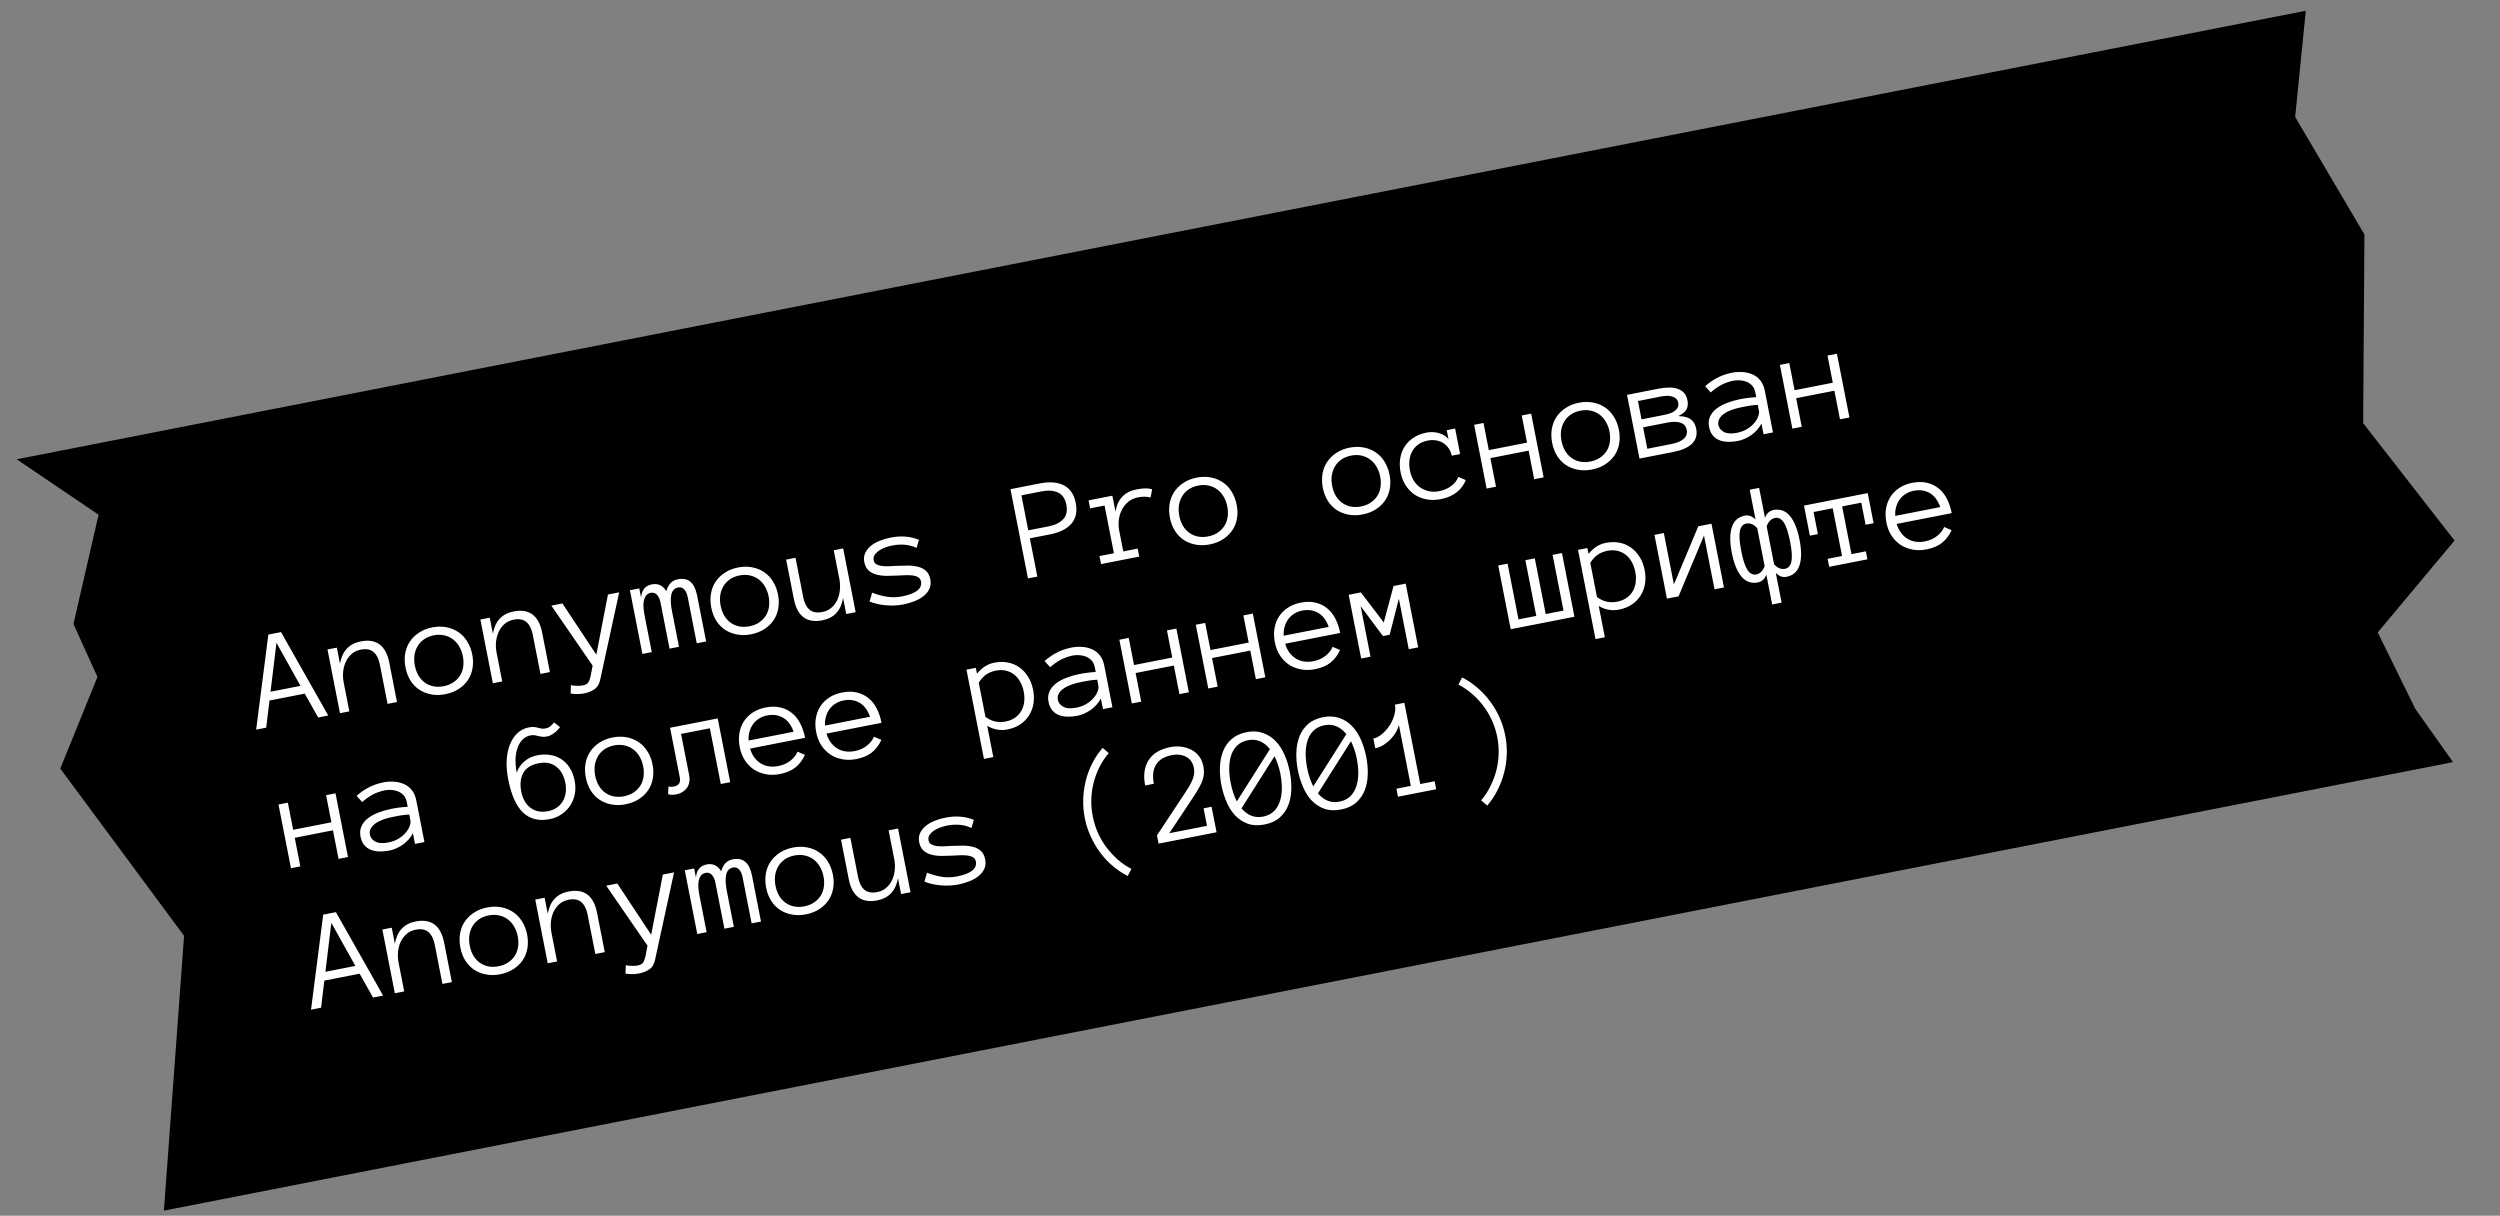 <svg width="438" height="213" viewBox="0 0 438 213" fill="none" xmlns="http://www.w3.org/2000/svg">
<rect x="0" y="0" width="438" height="213" fill="#808080" stroke="none"/>
<path d="M2.923 80.464L403.976 1.885L402.111 20.494L414.249 41.078L414.024 74.141L430.032 94.7L416.579 110.803L423.16 124.191L429.768 133.522L28.716 212.102L32.251 163.959L10.562 134.655L17.078 118.598L12.87 109.328L17.271 90.184L2.923 80.464Z" fill="black"/>
<path d="M57.503 125.357L55.742 125.702L53.393 121.522L47.212 122.733L46.638 127.486L44.877 127.831L47.013 111.179L49.241 110.743L57.503 125.357ZM52.642 120.164L48.439 112.616L47.395 121.192L52.642 120.164ZM69.554 122.996L67.901 123.32L66.552 116.431C66.356 115.433 65.989 114.701 65.449 114.234C64.91 113.768 64.157 113.629 63.191 113.818C62.584 113.937 62.06 114.185 61.62 114.562C61.188 114.937 60.846 115.393 60.595 115.932C60.342 116.462 60.184 117.049 60.119 117.692C60.06 118.325 60.095 118.969 60.224 119.624L61.205 124.632L59.564 124.953L57.376 113.788L59.017 113.467L59.566 116.27C59.956 114.071 61.166 112.772 63.194 112.375C65.942 111.837 67.612 113.081 68.205 116.108L69.554 122.996ZM82.735 114.654C82.906 115.524 82.921 116.342 82.78 117.108C82.648 117.872 82.373 118.56 81.954 119.173C81.541 119.776 81.004 120.292 80.341 120.72C79.679 121.149 78.904 121.45 78.018 121.623C77.147 121.794 76.325 121.806 75.549 121.659C74.774 121.513 74.078 121.239 73.46 120.837C72.849 120.426 72.334 119.893 71.915 119.237C71.504 118.579 71.214 117.815 71.043 116.945C70.877 116.098 70.859 115.285 70.988 114.505C71.124 113.715 71.397 113.015 71.808 112.404C72.225 111.783 72.765 111.258 73.428 110.83C74.088 110.394 74.854 110.09 75.725 109.92C76.611 109.746 77.443 109.737 78.219 109.891C78.994 110.038 79.688 110.321 80.301 110.74C80.92 111.149 81.438 111.694 81.853 112.376C82.275 113.048 82.569 113.807 82.735 114.654ZM81.094 114.975C80.969 114.336 80.758 113.768 80.461 113.271C80.171 112.764 79.802 112.342 79.355 112.007C78.908 111.672 78.398 111.44 77.826 111.312C77.261 111.182 76.652 111.181 75.997 111.309C75.342 111.438 74.774 111.669 74.292 112.004C73.818 112.337 73.442 112.743 73.162 113.221C72.882 113.698 72.7 114.227 72.615 114.808C72.536 115.379 72.559 115.984 72.684 116.623C72.809 117.262 73.017 117.835 73.307 118.342C73.604 118.839 73.97 119.249 74.406 119.57C74.842 119.891 75.342 120.112 75.904 120.234C76.475 120.354 77.088 120.35 77.743 120.222C78.398 120.094 78.963 119.867 79.438 119.541C79.922 119.215 80.309 118.819 80.599 118.356C80.89 117.893 81.075 117.376 81.154 116.805C81.239 116.224 81.219 115.614 81.094 114.975ZM96.34 117.747L94.687 118.071L93.337 111.183C93.142 110.185 92.774 109.453 92.235 108.986C91.696 108.519 90.943 108.381 89.977 108.57C89.37 108.689 88.846 108.937 88.406 109.313C87.973 109.688 87.632 110.145 87.38 110.684C87.128 111.214 86.969 111.801 86.904 112.444C86.846 113.077 86.881 113.721 87.009 114.376L87.99 119.383L86.349 119.705L84.162 108.54L85.803 108.219L86.352 111.022C86.742 108.822 87.951 107.524 89.98 107.127C92.727 106.588 94.397 107.833 94.99 110.859L96.34 117.747ZM108.48 103.776L105.184 118.95C105.025 119.794 104.686 120.391 104.166 120.742C103.648 121.1 103.045 121.347 102.358 121.482C101.592 121.632 100.798 121.642 99.976 121.513L100.023 120.036C100.429 120.122 100.818 120.162 101.19 120.156C101.564 120.157 101.862 120.136 102.086 120.092C102.629 119.986 102.975 119.781 103.123 119.478C103.279 119.174 103.397 118.828 103.479 118.438L103.83 116.616L96.596 106.104L98.537 105.724L104.475 114.698L106.515 104.16L108.48 103.776ZM123.713 112.384L122.071 112.706L120.499 104.68C120.374 104.041 120.165 103.568 119.872 103.26C119.58 102.952 119.222 102.84 118.799 102.923C118.176 103.045 117.781 103.462 117.614 104.175C117.454 104.886 117.491 105.833 117.722 107.015L118.957 113.316L117.304 113.64L115.731 105.614C115.606 104.975 115.393 104.502 115.093 104.196C114.8 103.889 114.442 103.777 114.019 103.859C113.628 103.936 113.339 104.113 113.153 104.39C112.966 104.667 112.841 104.998 112.775 105.384C112.718 105.769 112.712 106.185 112.758 106.632C112.805 107.079 112.87 107.518 112.954 107.949L114.189 114.25L112.548 114.572L110.36 103.407L112.001 103.085L112.318 104.703C112.416 103.382 113.04 102.608 114.19 102.383C115.284 102.169 116.134 102.57 116.74 103.588C117.068 102.387 117.728 101.69 118.718 101.496C119.668 101.31 120.419 101.457 120.969 101.938C121.526 102.409 121.916 103.216 122.14 104.358L123.713 112.384ZM136.306 104.157C136.477 105.028 136.492 105.846 136.352 106.611C136.219 107.375 135.944 108.064 135.525 108.677C135.112 109.28 134.575 109.796 133.912 110.224C133.25 110.652 132.475 110.953 131.589 111.127C130.718 111.298 129.896 111.31 129.121 111.163C128.346 111.016 127.649 110.742 127.031 110.341C126.42 109.93 125.905 109.396 125.486 108.74C125.076 108.083 124.785 107.319 124.614 106.448C124.449 105.602 124.43 104.788 124.559 104.008C124.695 103.219 124.968 102.519 125.379 101.907C125.796 101.286 126.336 100.762 126.999 100.334C127.66 99.897 128.425 99.594 129.296 99.423C130.182 99.25 131.014 99.24 131.79 99.395C132.566 99.541 133.26 99.824 133.872 100.243C134.492 100.653 135.009 101.198 135.424 101.88C135.846 102.552 136.14 103.311 136.306 104.157ZM134.665 104.479C134.54 103.84 134.329 103.272 134.032 102.774C133.742 102.267 133.374 101.846 132.927 101.511C132.479 101.175 131.97 100.944 131.397 100.815C130.833 100.685 130.223 100.685 129.568 100.813C128.913 100.941 128.345 101.173 127.863 101.508C127.39 101.841 127.013 102.246 126.733 102.724C126.454 103.202 126.271 103.731 126.186 104.312C126.107 104.883 126.13 105.488 126.256 106.127C126.381 106.765 126.588 107.338 126.878 107.846C127.175 108.343 127.541 108.752 127.977 109.073C128.413 109.394 128.913 109.615 129.476 109.737C130.047 109.858 130.659 109.854 131.314 109.725C131.969 109.597 132.534 109.37 133.01 109.045C133.493 108.718 133.88 108.323 134.171 107.86C134.461 107.396 134.646 106.879 134.725 106.308C134.81 105.728 134.79 105.118 134.665 104.479ZM137.733 98.044L139.374 97.722L140.726 104.622C140.922 105.621 141.289 106.353 141.828 106.82C142.374 107.277 143.13 107.41 144.096 107.221C144.703 107.102 145.223 106.855 145.655 106.48C146.088 106.105 146.43 105.653 146.683 105.122C146.934 104.584 147.089 103.998 147.147 103.364C147.212 102.721 147.18 102.072 147.052 101.418L146.07 96.41L147.724 96.086L149.911 107.251L148.258 107.575L147.711 104.784C147.329 106.982 146.124 108.279 144.095 108.677C141.348 109.215 139.678 107.971 139.085 104.944L137.733 98.044ZM162.986 101.48C163.114 102.135 163.057 102.71 162.814 103.205C162.571 103.701 162.215 104.127 161.746 104.484C161.285 104.84 160.745 105.132 160.127 105.361C159.518 105.597 158.91 105.774 158.303 105.893C157.288 106.092 156.249 106.142 155.185 106.043C154.121 105.945 153.175 105.728 152.346 105.393L152.8 103.836C153.724 104.194 154.613 104.435 155.466 104.558C156.32 104.681 157.174 104.659 158.028 104.491C160.496 104.008 161.605 103.127 161.354 101.849C161.293 101.538 161.14 101.307 160.895 101.156C160.656 100.995 160.353 100.889 159.986 100.836C159.618 100.776 159.203 100.753 158.742 100.769C158.288 100.783 157.812 100.806 157.312 100.838C156.672 100.872 156.033 100.889 155.394 100.89C154.756 100.891 154.158 100.821 153.6 100.682C153.05 100.541 152.58 100.301 152.19 99.963C151.808 99.623 151.553 99.126 151.425 98.471C151.315 97.912 151.361 97.401 151.56 96.939C151.768 96.476 152.081 96.062 152.499 95.698C152.925 95.333 153.445 95.023 154.059 94.77C154.672 94.517 155.323 94.324 156.01 94.189C156.992 93.997 157.893 93.94 158.713 94.02C159.532 94.092 160.294 94.278 161 94.58L160.592 95.991C159.865 95.669 159.157 95.484 158.468 95.436C157.777 95.381 157.048 95.428 156.282 95.579C155.938 95.646 155.561 95.753 155.151 95.9C154.746 96.037 154.379 96.217 154.05 96.439C153.718 96.653 153.452 96.904 153.252 97.192C153.058 97.471 152.996 97.79 153.066 98.149C153.127 98.461 153.276 98.693 153.514 98.845C153.757 98.988 154.063 99.09 154.432 99.151C154.799 99.203 155.209 99.222 155.662 99.208C156.123 99.192 156.604 99.169 157.103 99.137C157.728 99.106 158.359 99.09 158.997 99.089C159.644 99.087 160.241 99.153 160.79 99.286C161.346 99.417 161.819 99.652 162.209 99.99C162.599 100.328 162.858 100.825 162.986 101.48ZM188.465 88.104C188.761 89.613 188.509 90.827 187.711 91.747C186.913 92.666 185.663 93.293 183.962 93.626L180.428 94.318L181.74 101.015L180.099 101.336L177.036 85.703L182.187 84.694C183.904 84.358 185.307 84.472 186.397 85.038C187.485 85.597 188.174 86.618 188.465 88.104ZM186.824 88.425C186.613 87.347 186.121 86.635 185.348 86.289C184.574 85.935 183.62 85.869 182.486 86.091L178.952 86.783L180.153 92.917L183.687 92.224C184.821 92.002 185.681 91.585 186.266 90.973C186.849 90.353 187.035 89.503 186.824 88.425ZM201.578 87.164C200.93 86.984 200.198 86.974 199.383 87.134C198.712 87.265 198.142 87.526 197.671 87.917C197.2 88.308 196.827 88.775 196.552 89.318C196.275 89.853 196.097 90.444 196.016 91.09C195.942 91.726 195.967 92.364 196.092 93.003L196.799 96.609L199.326 96.113L199.601 97.515L192.905 98.827L192.63 97.425L195.158 96.93L193.519 88.569L190.992 89.064L190.717 87.662L194.886 86.846L195.435 89.649C195.785 87.457 197.011 86.156 199.111 85.744C199.678 85.633 200.176 85.573 200.605 85.563C201.043 85.552 201.459 85.603 201.855 85.717L201.578 87.164ZM216.663 88.413C216.834 89.283 216.849 90.101 216.708 90.867C216.576 91.631 216.301 92.319 215.882 92.932C215.469 93.535 214.932 94.051 214.269 94.479C213.607 94.908 212.832 95.209 211.946 95.382C211.075 95.553 210.253 95.565 209.477 95.418C208.702 95.272 208.006 94.998 207.388 94.596C206.777 94.185 206.262 93.652 205.843 92.996C205.432 92.338 205.142 91.574 204.971 90.704C204.805 89.857 204.787 89.044 204.916 88.264C205.052 87.474 205.325 86.774 205.736 86.163C206.153 85.542 206.693 85.017 207.356 84.589C208.016 84.153 208.782 83.849 209.653 83.679C210.539 83.505 211.371 83.495 212.147 83.65C212.922 83.797 213.616 84.08 214.229 84.499C214.848 84.908 215.366 85.453 215.781 86.135C216.203 86.807 216.497 87.566 216.663 88.413ZM215.022 88.734C214.897 88.095 214.686 87.527 214.389 87.03C214.099 86.523 213.731 86.101 213.283 85.766C212.836 85.431 212.326 85.199 211.754 85.071C211.189 84.941 210.58 84.94 209.925 85.068C209.27 85.197 208.702 85.428 208.22 85.763C207.746 86.096 207.37 86.502 207.09 86.98C206.811 87.457 206.628 87.986 206.543 88.567C206.464 89.138 206.487 89.743 206.612 90.382C206.738 91.021 206.945 91.594 207.235 92.101C207.532 92.598 207.898 93.008 208.334 93.329C208.77 93.65 209.27 93.871 209.833 93.993C210.403 94.113 211.016 94.109 211.671 93.981C212.326 93.853 212.891 93.626 213.366 93.3C213.85 92.974 214.237 92.578 214.527 92.115C214.818 91.652 215.003 91.135 215.082 90.564C215.167 89.983 215.147 89.373 215.022 88.734ZM243.449 83.165C243.619 84.035 243.634 84.853 243.494 85.618C243.362 86.382 243.086 87.071 242.667 87.684C242.255 88.287 241.717 88.803 241.055 89.231C240.392 89.659 239.618 89.96 238.731 90.134C237.861 90.305 237.038 90.317 236.263 90.17C235.488 90.023 234.792 89.749 234.174 89.348C233.563 88.937 233.048 88.403 232.629 87.747C232.218 87.09 231.927 86.326 231.757 85.455C231.591 84.609 231.573 83.796 231.702 83.016C231.837 82.226 232.111 81.526 232.522 80.915C232.939 80.294 233.479 79.769 234.141 79.341C234.802 78.904 235.568 78.601 236.438 78.43C237.325 78.257 238.156 78.247 238.933 78.402C239.708 78.549 240.402 78.831 241.015 79.25C241.634 79.66 242.151 80.205 242.567 80.887C242.989 81.559 243.283 82.318 243.449 83.165ZM241.807 83.486C241.682 82.847 241.471 82.279 241.175 81.781C240.885 81.274 240.516 80.853 240.069 80.518C239.622 80.183 239.112 79.951 238.54 79.822C237.975 79.692 237.365 79.692 236.711 79.82C236.056 79.948 235.487 80.18 235.006 80.515C234.532 80.848 234.155 81.254 233.876 81.731C233.596 82.209 233.414 82.738 233.328 83.319C233.25 83.89 233.273 84.495 233.398 85.134C233.523 85.773 233.731 86.346 234.021 86.853C234.317 87.35 234.684 87.759 235.12 88.08C235.556 88.401 236.055 88.623 236.618 88.745C237.189 88.865 237.802 88.861 238.457 88.733C239.112 88.604 239.677 88.377 240.152 88.052C240.635 87.725 241.022 87.33 241.313 86.867C241.604 86.404 241.788 85.886 241.867 85.315C241.953 84.735 241.933 84.125 241.807 83.486ZM256.808 84.117C256.481 84.944 255.948 85.654 255.21 86.246C254.479 86.829 253.55 87.231 252.424 87.451C251.553 87.622 250.726 87.635 249.943 87.49C249.16 87.344 248.459 87.067 247.84 86.658C247.227 86.239 246.707 85.702 246.281 85.048C245.854 84.393 245.555 83.631 245.385 82.76C245.219 81.914 245.197 81.105 245.32 80.335C245.441 79.556 245.695 78.864 246.082 78.257C246.467 77.643 246.983 77.123 247.63 76.698C248.283 76.263 249.04 75.961 249.903 75.792C250.246 75.725 250.606 75.696 250.981 75.706C251.356 75.715 251.719 75.772 252.072 75.877C252.422 75.975 252.748 76.114 253.049 76.295C253.348 76.469 253.593 76.699 253.781 76.985L253.465 75.368L254.938 75.079L255.813 79.548L254.34 79.836C254.243 79.341 254.063 78.908 253.799 78.537C253.544 78.164 253.231 77.86 252.862 77.626C252.493 77.391 252.077 77.236 251.614 77.161C251.15 77.078 250.67 77.085 250.175 77.182C249.504 77.313 248.94 77.544 248.482 77.874C248.033 78.203 247.679 78.6 247.422 79.065C247.165 79.53 247.002 80.051 246.932 80.629C246.869 81.196 246.9 81.8 247.026 82.439C247.151 83.078 247.362 83.65 247.661 84.155C247.965 84.651 248.339 85.059 248.783 85.378C249.235 85.696 249.744 85.92 250.308 86.05C250.881 86.178 251.494 86.178 252.149 86.05C252.98 85.887 253.687 85.583 254.271 85.136C254.856 84.69 255.266 84.162 255.503 83.552L256.808 84.117ZM270.446 83.634L268.793 83.958L267.812 78.951L261.116 80.263L262.097 85.27L260.456 85.591L258.268 74.427L259.909 74.105L260.841 78.861L267.538 77.549L266.606 72.793L268.259 72.469L270.446 83.634ZM283.627 75.292C283.798 76.163 283.813 76.981 283.672 77.746C283.54 78.51 283.265 79.199 282.846 79.811C282.433 80.415 281.896 80.93 281.233 81.359C280.571 81.787 279.796 82.088 278.91 82.262C278.039 82.432 277.217 82.444 276.441 82.298C275.666 82.151 274.97 81.877 274.352 81.475C273.741 81.065 273.226 80.531 272.807 79.875C272.396 79.218 272.106 78.454 271.935 77.583C271.769 76.737 271.751 75.923 271.88 75.143C272.016 74.354 272.289 73.653 272.7 73.042C273.117 72.421 273.657 71.897 274.32 71.468C274.981 71.032 275.746 70.729 276.617 70.558C277.503 70.384 278.335 70.375 279.111 70.53C279.886 70.676 280.58 70.959 281.193 71.378C281.812 71.787 282.33 72.333 282.745 73.014C283.167 73.686 283.461 74.446 283.627 75.292ZM281.986 75.614C281.861 74.975 281.65 74.407 281.353 73.909C281.063 73.402 280.695 72.981 280.247 72.645C279.8 72.31 279.29 72.078 278.718 71.95C278.153 71.82 277.544 71.819 276.889 71.948C276.234 72.076 275.666 72.308 275.184 72.642C274.71 72.976 274.334 73.381 274.054 73.859C273.775 74.337 273.592 74.866 273.507 75.447C273.428 76.018 273.451 76.623 273.576 77.261C273.702 77.9 273.909 78.473 274.199 78.98C274.496 79.478 274.862 79.887 275.298 80.208C275.734 80.529 276.234 80.75 276.797 80.872C277.367 80.993 277.98 80.989 278.635 80.86C279.29 80.732 279.855 80.505 280.33 80.18C280.814 79.853 281.201 79.458 281.491 78.995C281.782 78.531 281.967 78.014 282.046 77.443C282.131 76.862 282.111 76.253 281.986 75.614ZM297.171 75.089C297.382 76.167 297.14 77.048 296.445 77.732C295.756 78.406 294.668 78.888 293.183 79.179L287.241 80.343L285.054 69.179L290.624 68.087C291.167 67.981 291.711 67.92 292.255 67.904C292.806 67.879 293.31 67.934 293.768 68.068C294.224 68.195 294.62 68.42 294.957 68.743C295.294 69.067 295.522 69.532 295.641 70.139C295.754 70.714 295.709 71.225 295.506 71.671C295.303 72.117 294.815 72.524 294.041 72.891C295.084 72.927 295.835 73.137 296.291 73.52C296.746 73.895 297.039 74.418 297.171 75.089ZM294.019 70.557C293.951 70.213 293.806 69.956 293.581 69.784C293.355 69.605 293.096 69.485 292.802 69.427C292.515 69.359 292.204 69.337 291.869 69.361C291.534 69.385 291.21 69.428 290.899 69.489L286.97 70.259L287.599 73.469L291.528 72.699C291.855 72.635 292.183 72.55 292.51 72.445C292.838 72.339 293.126 72.2 293.374 72.027C293.62 71.846 293.804 71.64 293.924 71.409C294.052 71.168 294.083 70.884 294.019 70.557ZM295.515 75.339C295.387 74.684 295.026 74.257 294.431 74.058C293.837 73.86 293.076 73.851 292.15 74.033L287.873 74.871L288.608 78.62L292.884 77.782C293.811 77.601 294.511 77.302 294.985 76.885C295.459 76.469 295.636 75.954 295.515 75.339ZM299.432 74.82C299.294 74.117 299.355 73.496 299.614 72.956C299.871 72.408 300.257 71.943 300.771 71.56C301.291 71.168 301.907 70.84 302.618 70.576C303.336 70.303 304.078 70.091 304.845 69.941C305.14 69.883 305.404 69.835 305.638 69.798C305.879 69.759 306.105 69.727 306.315 69.702C306.534 69.676 306.754 69.654 306.974 69.635C307.194 69.617 307.435 69.599 307.697 69.581L307.54 68.778C307.434 68.235 307.226 67.811 306.918 67.507C306.617 67.201 306.276 66.982 305.893 66.849C305.509 66.709 305.122 66.636 304.731 66.629C304.338 66.615 304.01 66.634 303.746 66.685C302.916 66.848 302.171 67.11 301.512 67.472C300.853 67.833 300.257 68.261 299.724 68.755L298.739 67.666C299.33 67.128 300.016 66.649 300.796 66.231C301.583 65.803 302.476 65.491 303.474 65.296C304.081 65.177 304.692 65.14 305.306 65.186C305.927 65.222 306.501 65.358 307.028 65.595C307.562 65.822 308.02 66.171 308.403 66.644C308.786 67.116 309.049 67.72 309.193 68.454L310.625 75.762L308.972 76.086L308.606 74.217C308.388 74.632 308.123 75.012 307.809 75.356C307.503 75.698 307.167 75.996 306.802 76.249C306.436 76.495 306.061 76.701 305.679 76.868C305.299 77.042 304.929 77.164 304.569 77.234C303.092 77.524 301.918 77.459 301.049 77.041C300.179 76.623 299.64 75.882 299.432 74.82ZM304.295 75.833C304.982 75.698 305.577 75.478 306.081 75.172C306.591 74.856 307.008 74.509 307.332 74.13C307.656 73.752 307.888 73.371 308.029 72.987C308.177 72.601 308.224 72.268 308.169 71.989L307.962 70.934C307.412 70.96 306.888 71.016 306.391 71.106C305.903 71.193 305.479 71.272 305.119 71.342C304.528 71.458 303.965 71.61 303.43 71.798C302.902 71.984 302.453 72.209 302.082 72.472C301.709 72.728 301.427 73.024 301.235 73.36C301.044 73.696 300.99 74.075 301.073 74.499C301.165 74.97 301.478 75.36 302.012 75.671C302.551 75.971 303.312 76.025 304.295 75.833ZM324.018 73.138L322.365 73.462L321.383 68.454L314.687 69.766L315.668 74.774L314.027 75.095L311.839 63.93L313.481 63.609L314.412 68.365L321.109 67.053L320.177 62.297L321.83 61.973L324.018 73.138ZM60.968 150.153L59.315 150.477L58.334 145.47L51.638 146.782L52.619 151.789L50.978 152.111L48.79 140.946L50.431 140.625L51.363 145.38L58.06 144.068L57.128 139.312L58.781 138.989L60.968 150.153ZM63.168 146.588C63.031 145.885 63.091 145.263 63.35 144.723C63.608 144.175 63.993 143.71 64.507 143.327C65.027 142.935 65.643 142.607 66.354 142.343C67.072 142.07 67.814 141.858 68.581 141.708C68.876 141.65 69.141 141.603 69.374 141.565C69.615 141.526 69.841 141.494 70.052 141.47C70.271 141.443 70.49 141.421 70.71 141.403C70.931 141.385 71.172 141.366 71.434 141.348L71.276 140.546C71.17 140.003 70.963 139.579 70.654 139.274C70.354 138.968 70.012 138.749 69.63 138.617C69.246 138.476 68.858 138.403 68.467 138.397C68.075 138.383 67.746 138.401 67.483 138.453C66.652 138.616 65.908 138.878 65.249 139.239C64.59 139.6 63.993 140.028 63.46 140.522L62.475 139.434C63.067 138.895 63.752 138.417 64.533 137.998C65.32 137.571 66.212 137.259 67.211 137.063C67.818 136.944 68.428 136.908 69.043 136.953C69.663 136.989 70.237 137.125 70.765 137.362C71.298 137.589 71.757 137.939 72.139 138.411C72.522 138.884 72.786 139.487 72.93 140.222L74.361 147.529L72.708 147.853L72.342 145.984C72.125 146.4 71.859 146.78 71.545 147.123C71.239 147.465 70.903 147.763 70.538 148.017C70.172 148.263 69.798 148.469 69.416 148.635C69.035 148.809 68.665 148.931 68.306 149.002C66.828 149.291 65.655 149.227 64.785 148.808C63.915 148.39 63.376 147.65 63.168 146.588ZM68.031 147.6C68.718 147.466 69.313 147.245 69.817 146.939C70.328 146.624 70.745 146.276 71.069 145.898C71.393 145.519 71.625 145.138 71.765 144.754C71.913 144.368 71.96 144.036 71.905 143.756L71.699 142.702C71.148 142.727 70.624 142.784 70.128 142.873C69.639 142.96 69.215 143.039 68.856 143.11C68.265 143.226 67.701 143.377 67.166 143.565C66.639 143.751 66.189 143.976 65.818 144.24C65.445 144.495 65.163 144.791 64.972 145.127C64.781 145.463 64.726 145.843 64.809 146.266C64.902 146.737 65.215 147.128 65.748 147.438C66.288 147.739 67.049 147.793 68.031 147.6ZM91.324 138.683C91.573 139.952 92.116 140.903 92.953 141.535C93.788 142.16 94.809 142.353 96.015 142.117C96.574 142.008 97.07 141.811 97.504 141.527C97.944 141.233 98.299 140.869 98.571 140.435C98.841 139.992 99.017 139.497 99.101 138.95C99.191 138.393 99.174 137.8 99.051 137.169C98.8 135.891 98.265 134.938 97.446 134.311C96.625 133.676 95.599 133.479 94.369 133.72C93.044 133.979 92.141 134.554 91.66 135.445C91.186 136.326 91.074 137.405 91.324 138.683ZM89.041 136.555C88.806 135.357 88.716 134.239 88.769 133.2C88.831 132.16 89.02 131.239 89.336 130.439C89.66 129.638 90.098 128.976 90.651 128.453C91.203 127.93 91.863 127.593 92.63 127.443C92.989 127.373 93.299 127.349 93.561 127.372C93.823 127.396 94.06 127.441 94.272 127.507C94.49 127.564 94.694 127.611 94.884 127.648C95.082 127.684 95.304 127.678 95.552 127.629C95.879 127.565 96.144 127.455 96.346 127.3C96.555 127.142 96.798 126.9 97.074 126.572L98.117 127.388C97.838 127.783 97.488 128.137 97.069 128.451C96.648 128.758 96.234 128.951 95.827 129.031C95.515 129.092 95.237 129.109 94.991 129.083C94.745 129.056 94.513 129.014 94.295 128.958C94.083 128.891 93.866 128.843 93.644 128.812C93.43 128.779 93.184 128.79 92.904 128.845C92.417 128.94 91.984 129.166 91.606 129.522C91.235 129.868 90.939 130.328 90.72 130.902C90.499 131.468 90.367 132.128 90.324 132.883C90.29 133.636 90.361 134.464 90.537 135.366C90.667 134.968 90.848 134.601 91.08 134.265C91.313 133.929 91.586 133.631 91.9 133.37C92.212 133.102 92.559 132.88 92.939 132.706C93.32 132.532 93.706 132.407 94.097 132.33C94.88 132.177 95.63 132.154 96.348 132.262C97.064 132.362 97.712 132.6 98.291 132.976C98.877 133.342 99.378 133.845 99.794 134.485C100.209 135.126 100.509 135.913 100.692 136.847C100.845 137.63 100.849 138.392 100.704 139.133C100.559 139.875 100.289 140.546 99.892 141.146C99.502 141.737 99 142.241 98.385 142.66C97.771 143.079 97.072 143.365 96.289 143.519C94.413 143.886 92.871 143.509 91.664 142.385C90.457 141.262 89.583 139.318 89.041 136.555ZM114.327 133.939C114.498 134.81 114.513 135.628 114.373 136.393C114.241 137.157 113.965 137.845 113.546 138.458C113.134 139.062 112.596 139.577 111.934 140.006C111.271 140.434 110.497 140.735 109.61 140.909C108.74 141.079 107.917 141.091 107.142 140.945C106.367 140.798 105.67 140.524 105.053 140.122C104.442 139.711 103.927 139.178 103.508 138.522C103.097 137.864 102.806 137.1 102.636 136.23C102.47 135.383 102.451 134.57 102.581 133.79C102.716 133.001 102.989 132.3 103.4 131.689C103.818 131.068 104.358 130.544 105.02 130.115C105.681 129.679 106.447 129.376 107.317 129.205C108.204 129.031 109.035 129.022 109.812 129.176C110.587 129.323 111.281 129.606 111.894 130.025C112.513 130.434 113.03 130.98 113.446 131.661C113.868 132.333 114.162 133.093 114.327 133.939ZM112.686 134.261C112.561 133.622 112.35 133.054 112.054 132.556C111.764 132.049 111.395 131.628 110.948 131.292C110.501 130.957 109.991 130.725 109.418 130.597C108.854 130.467 108.244 130.466 107.589 130.595C106.935 130.723 106.366 130.955 105.885 131.289C105.411 131.623 105.034 132.028 104.755 132.506C104.475 132.984 104.293 133.513 104.207 134.093C104.129 134.664 104.152 135.269 104.277 135.908C104.402 136.547 104.61 137.12 104.9 137.627C105.196 138.125 105.563 138.534 105.999 138.855C106.435 139.176 106.934 139.397 107.497 139.519C108.068 139.639 108.681 139.635 109.336 139.507C109.991 139.379 110.556 139.152 111.031 138.827C111.514 138.5 111.901 138.105 112.192 137.641C112.483 137.178 112.667 136.661 112.746 136.09C112.831 135.509 112.811 134.9 112.686 134.261ZM125.745 125.868L127.933 137.033L126.279 137.357L124.366 127.594L119.323 128.582L120.75 135.865C120.836 136.304 120.837 136.71 120.753 137.084C120.676 137.455 120.537 137.781 120.335 138.061C120.132 138.341 119.879 138.573 119.575 138.757C119.273 138.949 118.942 139.08 118.583 139.151C117.912 139.282 117.401 139.279 117.051 139.14L117.118 137.771C117.244 137.821 117.378 137.848 117.52 137.854C117.67 137.858 117.861 137.837 118.093 137.791C118.939 137.626 119.274 137.091 119.097 136.189L117.395 127.504L125.745 125.868ZM131.408 131.152C131.759 132.311 132.375 133.169 133.255 133.726C134.136 134.283 135.171 134.445 136.361 134.212C137.199 134.048 137.913 133.73 138.5 133.258C139.088 132.786 139.495 132.263 139.722 131.688L141.027 132.253C140.622 133.145 140.072 133.875 139.379 134.442C138.684 135.001 137.77 135.391 136.636 135.614C135.773 135.783 134.954 135.794 134.179 135.647C133.404 135.5 132.703 135.223 132.076 134.815C131.455 134.398 130.931 133.862 130.504 133.208C130.078 132.553 129.779 131.791 129.608 130.92C129.442 130.074 129.418 129.27 129.534 128.509C129.657 127.739 129.911 127.046 130.296 126.432C130.688 125.808 131.207 125.283 131.854 124.858C132.499 124.425 133.256 124.123 134.127 123.952C135.077 123.766 135.939 123.763 136.712 123.943C137.486 124.123 138.163 124.451 138.746 124.925C139.334 125.391 139.817 125.993 140.194 126.731C140.579 127.469 140.865 128.312 141.051 129.263L131.408 131.152ZM139.039 128.202C138.616 127.016 137.995 126.192 137.175 125.731C136.354 125.27 135.429 125.14 134.399 125.342C133.872 125.445 133.402 125.628 132.989 125.892C132.575 126.147 132.227 126.468 131.946 126.855C131.666 127.241 131.454 127.685 131.312 128.186C131.168 128.678 131.116 129.198 131.157 129.746L139.039 128.202ZM144.8 128.528C145.152 129.687 145.768 130.544 146.648 131.102C147.529 131.659 148.564 131.821 149.754 131.588C150.592 131.424 151.305 131.106 151.893 130.634C152.48 130.162 152.888 129.639 153.115 129.063L154.42 129.629C154.014 130.521 153.465 131.251 152.772 131.818C152.077 132.377 151.162 132.767 150.028 132.989C149.166 133.158 148.347 133.17 147.572 133.023C146.797 132.876 146.096 132.599 145.468 132.191C144.848 131.774 144.324 131.238 143.897 130.583C143.47 129.929 143.172 129.167 143.001 128.296C142.835 127.45 142.81 126.646 142.927 125.885C143.049 125.115 143.304 124.422 143.689 123.808C144.081 123.183 144.6 122.659 145.246 122.234C145.891 121.8 146.649 121.499 147.52 121.328C148.47 121.142 149.332 121.139 150.105 121.319C150.878 121.499 151.556 121.827 152.139 122.301C152.727 122.766 153.21 123.368 153.587 124.107C153.972 124.845 154.258 125.688 154.444 126.639L144.8 128.528ZM152.432 125.577C152.009 124.392 151.387 123.568 150.567 123.107C149.747 122.645 148.822 122.516 147.792 122.718C147.265 122.821 146.795 123.004 146.382 123.267C145.968 123.523 145.62 123.844 145.339 124.231C145.058 124.617 144.847 125.061 144.704 125.562C144.56 126.054 144.509 126.574 144.55 127.122L152.432 125.577ZM180.999 120.851C181.17 121.721 181.189 122.539 181.057 123.303C180.924 124.067 180.662 124.757 180.268 125.373C179.881 125.979 179.368 126.494 178.73 126.918C178.092 127.342 177.341 127.638 176.479 127.807C175.888 127.923 175.291 127.928 174.69 127.822C174.097 127.714 173.519 127.495 172.957 127.166L174.03 132.64L172.389 132.962L169.325 117.329L170.967 117.008L171.169 118.038C172.014 116.977 173.019 116.332 174.185 116.103C175.048 115.934 175.855 115.925 176.606 116.077C177.355 116.22 178.025 116.508 178.616 116.939C179.213 117.361 179.718 117.909 180.132 118.583C180.544 119.248 180.833 120.004 180.999 120.851ZM179.358 121.172C179.236 120.55 179.034 119.984 178.752 119.475C178.476 118.957 178.128 118.532 177.706 118.2C177.284 117.868 176.799 117.635 176.251 117.502C175.71 117.368 175.112 117.365 174.458 117.493C173.835 117.615 173.274 117.845 172.777 118.183C172.287 118.519 171.853 118.994 171.476 119.607L172.65 125.597C173.23 126.022 173.81 126.294 174.389 126.413C174.976 126.53 175.581 126.527 176.204 126.405C176.859 126.277 177.411 126.049 177.861 125.72C178.319 125.39 178.68 124.991 178.945 124.525C179.21 124.058 179.374 123.541 179.437 122.973C179.507 122.396 179.48 121.795 179.358 121.172ZM183.703 122.971C183.566 122.268 183.626 121.646 183.885 121.106C184.143 120.558 184.529 120.093 185.042 119.71C185.563 119.318 186.178 118.99 186.89 118.727C187.607 118.453 188.35 118.241 189.116 118.091C189.412 118.033 189.676 117.986 189.909 117.948C190.15 117.909 190.376 117.878 190.587 117.853C190.806 117.827 191.025 117.804 191.246 117.786C191.466 117.768 191.707 117.749 191.969 117.731L191.812 116.929C191.705 116.386 191.498 115.962 191.189 115.657C190.889 115.351 190.547 115.132 190.165 115C189.781 114.86 189.393 114.786 189.002 114.78C188.61 114.766 188.282 114.784 188.018 114.836C187.188 114.999 186.443 115.261 185.784 115.622C185.125 115.983 184.529 116.411 183.995 116.905L183.011 115.817C183.602 115.278 184.288 114.8 185.068 114.381C185.855 113.954 186.748 113.642 187.746 113.446C188.353 113.327 188.963 113.291 189.578 113.336C190.198 113.372 190.772 113.508 191.3 113.745C191.834 113.972 192.292 114.322 192.675 114.794C193.057 115.267 193.321 115.87 193.465 116.605L194.897 123.912L193.243 124.236L192.877 122.367C192.66 122.783 192.395 123.163 192.08 123.506C191.774 123.848 191.439 124.146 191.074 124.4C190.707 124.646 190.333 124.852 189.951 125.018C189.57 125.192 189.2 125.314 188.841 125.385C187.364 125.674 186.19 125.61 185.32 125.191C184.45 124.773 183.912 124.033 183.703 122.971ZM188.566 123.983C189.253 123.849 189.849 123.628 190.353 123.322C190.863 123.007 191.28 122.66 191.604 122.281C191.928 121.902 192.16 121.521 192.3 121.137C192.449 120.751 192.495 120.419 192.441 120.139L192.234 119.085C191.683 119.11 191.16 119.167 190.663 119.256C190.174 119.343 189.75 119.422 189.391 119.493C188.8 119.609 188.237 119.76 187.701 119.948C187.174 120.135 186.725 120.359 186.353 120.623C185.98 120.878 185.698 121.174 185.507 121.51C185.316 121.846 185.262 122.226 185.345 122.649C185.437 123.12 185.75 123.511 186.283 123.821C186.823 124.122 187.584 124.176 188.566 123.983ZM208.289 121.288L206.636 121.612L205.655 116.605L198.959 117.917L199.94 122.924L198.299 123.246L196.111 112.081L197.752 111.759L198.684 116.515L205.38 115.203L204.449 110.447L206.102 110.123L208.289 121.288ZM221.682 118.664L220.029 118.988L219.048 113.981L212.352 115.293L213.333 120.3L211.691 120.621L209.504 109.457L211.145 109.135L212.077 113.891L218.773 112.579L217.841 107.823L219.495 107.499L221.682 118.664ZM225.157 112.783C225.509 113.942 226.125 114.8 227.005 115.357C227.885 115.914 228.921 116.076 230.111 115.843C230.949 115.679 231.662 115.361 232.25 114.889C232.837 114.418 233.245 113.894 233.472 113.319L234.777 113.884C234.371 114.776 233.822 115.506 233.128 116.073C232.434 116.632 231.519 117.023 230.385 117.245C229.523 117.414 228.704 117.425 227.929 117.278C227.154 117.132 226.453 116.854 225.825 116.447C225.204 116.029 224.681 115.493 224.254 114.839C223.827 114.184 223.528 113.422 223.358 112.551C223.192 111.705 223.167 110.901 223.284 110.14C223.406 109.37 223.66 108.677 224.046 108.063C224.438 107.439 224.957 106.914 225.603 106.489C226.248 106.056 227.006 105.754 227.876 105.583C228.827 105.397 229.689 105.394 230.462 105.574C231.235 105.755 231.913 106.082 232.495 106.557C233.084 107.022 233.567 107.624 233.944 108.363C234.329 109.1 234.614 109.944 234.801 110.894L225.157 112.783ZM232.789 109.833C232.366 108.647 231.744 107.823 230.924 107.362C230.104 106.901 229.179 106.771 228.149 106.973C227.622 107.076 227.152 107.26 226.739 107.523C226.324 107.778 225.977 108.099 225.696 108.486C225.415 108.873 225.204 109.316 225.061 109.817C224.917 110.31 224.866 110.83 224.907 111.377L232.789 109.833ZM248.468 113.416L246.815 113.74L245.08 104.887L243.471 111.21L242.297 111.44L238.384 106.199L240.118 115.052L238.477 115.373L236.29 104.209L238.422 103.791L242.438 109.049L244.148 102.669L246.28 102.251L248.468 113.416ZM267.244 98.144L268.897 97.82L270.81 107.583L273.925 106.973L272.012 97.209L273.653 96.888L275.84 108.053L264.676 110.24L262.488 99.075L264.129 98.754L266.042 108.517L269.157 107.907L267.244 98.144ZM288.142 99.858C288.312 100.729 288.331 101.546 288.199 102.31C288.067 103.074 287.804 103.764 287.411 104.38C287.024 104.986 286.511 105.502 285.872 105.925C285.234 106.349 284.483 106.645 283.621 106.814C283.03 106.93 282.434 106.935 281.833 106.829C281.239 106.721 280.662 106.503 280.099 106.173L281.172 111.648L279.531 111.969L276.468 96.336L278.109 96.015L278.311 97.045C279.156 95.984 280.162 95.339 281.328 95.11C282.19 94.941 282.997 94.933 283.748 95.084C284.498 95.227 285.168 95.515 285.758 95.947C286.355 96.369 286.86 96.916 287.274 97.59C287.687 98.255 287.976 99.011 288.142 99.858ZM286.501 100.18C286.379 99.557 286.176 98.991 285.894 98.482C285.619 97.964 285.27 97.539 284.848 97.207C284.427 96.875 283.942 96.642 283.393 96.509C282.853 96.375 282.255 96.372 281.6 96.5C280.977 96.622 280.417 96.852 279.919 97.19C279.429 97.526 278.996 98.001 278.618 98.614L279.792 104.604C280.373 105.029 280.953 105.301 281.532 105.42C282.119 105.537 282.723 105.535 283.346 105.413C284.001 105.284 284.554 105.056 285.003 104.727C285.461 104.397 285.823 103.999 286.088 103.532C286.353 103.065 286.517 102.548 286.58 101.98C286.649 101.403 286.623 100.803 286.501 100.18ZM289.861 93.712L291.502 93.391L293.267 102.399L297.539 92.208L299.851 91.755L302.039 102.919L300.386 103.243L298.541 93.828L294.085 104.478L292.048 104.877L289.861 93.712ZM307.866 92.535C307.262 91.866 306.625 91.597 305.954 91.728C305.363 91.844 304.987 92.274 304.826 93.019C304.673 93.762 304.754 94.936 305.068 96.541C305.383 98.147 305.75 99.261 306.171 99.883C306.599 100.504 307.109 100.757 307.7 100.641C308.371 100.509 308.86 100.024 309.169 99.184L307.866 92.535ZM309.462 100.681C309.173 101.451 308.678 101.905 307.975 102.042C306.833 102.266 305.88 101.93 305.115 101.035C304.351 100.14 303.785 98.75 303.415 96.865C303.048 94.989 303.048 93.488 303.416 92.362C303.784 91.237 304.54 90.562 305.682 90.339C306.384 90.201 307.015 90.434 307.573 91.038L306.547 85.803L308.2 85.479L309.226 90.714C309.514 89.944 310.01 89.491 310.713 89.353C311.855 89.129 312.809 89.469 313.575 90.372C314.34 91.275 314.907 92.665 315.275 94.542C315.644 96.427 315.644 97.928 315.274 99.045C314.904 100.162 314.148 100.833 313.006 101.057C312.303 101.194 311.673 100.961 311.115 100.357L312.138 105.58L310.485 105.904L309.462 100.681ZM310.822 98.86C311.424 99.521 312.061 99.787 312.731 99.655C313.322 99.539 313.695 99.114 313.85 98.379C314.012 97.642 313.936 96.471 313.622 94.866C313.307 93.26 312.935 92.143 312.505 91.514C312.083 90.884 311.576 90.627 310.985 90.743C310.314 90.874 309.826 91.364 309.519 92.211L310.822 98.86ZM328.257 91.662L326.855 91.937L326.097 88.068L322.743 88.725L324.381 97.086L326.897 96.593L327.171 97.995L320.475 99.307L320.2 97.906L322.728 97.41L321.09 89.049L317.736 89.706L318.494 93.575L317.092 93.85L316.059 88.579L327.224 86.391L328.257 91.662ZM332.3 91.791C332.651 92.949 333.267 93.807 334.147 94.364C335.028 94.921 336.063 95.084 337.253 94.85C338.092 94.686 338.805 94.368 339.392 93.896C339.98 93.425 340.387 92.901 340.614 92.326L341.919 92.891C341.514 93.783 340.964 94.513 340.271 95.08C339.576 95.639 338.662 96.03 337.528 96.252C336.665 96.421 335.846 96.432 335.071 96.285C334.296 96.139 333.595 95.862 332.968 95.454C332.347 95.036 331.823 94.5 331.396 93.846C330.97 93.192 330.671 92.429 330.5 91.559C330.335 90.712 330.31 89.908 330.426 89.147C330.549 88.377 330.803 87.685 331.188 87.07C331.58 86.446 332.099 85.921 332.746 85.496C333.391 85.063 334.148 84.761 335.019 84.591C335.969 84.404 336.831 84.401 337.604 84.582C338.378 84.762 339.056 85.089 339.638 85.564C340.227 86.029 340.709 86.631 341.086 87.37C341.471 88.107 341.757 88.951 341.943 89.901L332.3 91.791ZM339.931 88.84C339.508 87.654 338.887 86.831 338.067 86.369C337.246 85.908 336.321 85.778 335.291 85.98C334.764 86.083 334.294 86.267 333.881 86.53C333.467 86.785 333.119 87.106 332.838 87.493C332.558 87.88 332.346 88.323 332.204 88.824C332.06 89.317 332.008 89.837 332.049 90.384L339.931 88.84ZM67.117 174.424L65.356 174.769L63.007 170.589L56.826 171.8L56.252 176.553L54.491 176.898L56.627 160.246L58.855 159.81L67.117 174.424ZM62.256 169.231L58.053 161.683L57.009 170.259L62.256 169.231ZM79.168 172.063L77.515 172.387L76.165 165.498C75.97 164.5 75.603 163.768 75.063 163.301C74.524 162.835 73.771 162.696 72.805 162.885C72.198 163.004 71.674 163.252 71.234 163.629C70.802 164.004 70.46 164.46 70.209 164.999C69.956 165.529 69.797 166.116 69.733 166.759C69.674 167.392 69.709 168.036 69.838 168.691L70.819 173.699L69.177 174.02L66.99 162.855L68.631 162.534L69.18 165.337C69.57 163.138 70.78 161.839 72.808 161.442C75.555 160.904 77.226 162.148 77.819 165.175L79.168 172.063ZM92.349 163.721C92.519 164.591 92.534 165.409 92.394 166.175C92.262 166.939 91.986 167.627 91.567 168.24C91.155 168.843 90.617 169.359 89.955 169.787C89.293 170.216 88.518 170.517 87.632 170.69C86.761 170.861 85.938 170.873 85.163 170.726C84.388 170.58 83.692 170.306 83.074 169.904C82.463 169.493 81.948 168.96 81.529 168.304C81.118 167.646 80.828 166.882 80.657 166.012C80.491 165.165 80.473 164.352 80.602 163.572C80.737 162.782 81.011 162.082 81.422 161.471C81.839 160.85 82.379 160.325 83.041 159.897C83.702 159.461 84.468 159.157 85.338 158.987C86.225 158.813 87.056 158.804 87.833 158.958C88.608 159.105 89.302 159.388 89.915 159.807C90.534 160.216 91.052 160.762 91.467 161.443C91.889 162.115 92.183 162.874 92.349 163.721ZM90.708 164.042C90.582 163.403 90.372 162.835 90.075 162.338C89.785 161.831 89.416 161.409 88.969 161.074C88.522 160.739 88.012 160.507 87.44 160.379C86.875 160.249 86.266 160.248 85.611 160.376C84.956 160.505 84.388 160.736 83.906 161.071C83.432 161.404 83.055 161.81 82.776 162.288C82.496 162.765 82.314 163.294 82.229 163.875C82.15 164.446 82.173 165.051 82.298 165.69C82.423 166.329 82.631 166.902 82.921 167.409C83.218 167.907 83.584 168.316 84.02 168.637C84.456 168.958 84.956 169.179 85.518 169.301C86.089 169.421 86.702 169.417 87.357 169.289C88.012 169.161 88.577 168.934 89.052 168.608C89.535 168.282 89.922 167.886 90.213 167.423C90.504 166.96 90.689 166.443 90.767 165.872C90.853 165.291 90.833 164.681 90.708 164.042ZM105.954 166.814L104.301 167.138L102.951 160.25C102.756 159.252 102.388 158.52 101.849 158.053C101.31 157.586 100.557 157.448 99.591 157.637C98.984 157.756 98.46 158.004 98.02 158.38C97.587 158.755 97.245 159.212 96.994 159.751C96.742 160.281 96.583 160.868 96.518 161.511C96.46 162.144 96.495 162.788 96.623 163.443L97.604 168.45L95.963 168.772L93.776 157.607L95.417 157.286L95.966 160.089C96.356 157.889 97.565 156.591 99.594 156.194C102.341 155.655 104.011 156.9 104.604 159.926L105.954 166.814ZM118.093 152.843L114.797 168.017C114.639 168.861 114.3 169.458 113.78 169.809C113.262 170.168 112.659 170.414 111.972 170.549C111.205 170.699 110.411 170.709 109.59 170.58L109.636 169.103C110.043 169.189 110.432 169.229 110.804 169.223C111.178 169.224 111.476 169.203 111.7 169.159C112.243 169.053 112.588 168.848 112.736 168.545C112.892 168.241 113.011 167.895 113.092 167.505L113.444 165.683L106.21 155.171L108.151 154.791L114.089 163.765L116.129 153.228L118.093 152.843ZM133.326 161.451L131.685 161.773L130.113 153.747C129.988 153.108 129.779 152.635 129.486 152.327C129.194 152.019 128.836 151.907 128.413 151.99C127.79 152.112 127.395 152.529 127.227 153.242C127.068 153.953 127.104 154.9 127.336 156.082L128.571 162.383L126.918 162.707L125.345 154.681C125.22 154.042 125.007 153.569 124.707 153.263C124.414 152.956 124.056 152.844 123.633 152.926C123.242 153.003 122.953 153.18 122.767 153.457C122.58 153.734 122.455 154.065 122.389 154.451C122.332 154.836 122.326 155.252 122.372 155.699C122.419 156.146 122.484 156.585 122.568 157.016L123.803 163.317L122.162 163.639L119.974 152.474L121.615 152.153L121.932 153.77C122.03 152.449 122.654 151.675 123.804 151.45C124.898 151.236 125.748 151.637 126.354 152.655C126.682 151.454 127.342 150.757 128.332 150.563C129.282 150.377 130.033 150.524 130.583 151.005C131.14 151.476 131.53 152.283 131.754 153.425L133.326 161.451ZM145.92 153.224C146.091 154.095 146.106 154.913 145.965 155.678C145.833 156.442 145.558 157.131 145.139 157.744C144.726 158.347 144.189 158.863 143.526 159.291C142.864 159.719 142.089 160.02 141.203 160.194C140.332 160.365 139.51 160.377 138.735 160.23C137.959 160.083 137.263 159.809 136.645 159.408C136.034 158.997 135.519 158.463 135.1 157.807C134.69 157.15 134.399 156.386 134.228 155.515C134.062 154.669 134.044 153.855 134.173 153.075C134.309 152.286 134.582 151.586 134.993 150.974C135.41 150.354 135.95 149.829 136.613 149.401C137.274 148.964 138.039 148.661 138.91 148.49C139.796 148.317 140.628 148.307 141.404 148.462C142.179 148.608 142.873 148.891 143.486 149.31C144.106 149.72 144.623 150.265 145.038 150.947C145.46 151.619 145.754 152.378 145.92 153.224ZM144.279 153.546C144.154 152.907 143.943 152.339 143.646 151.841C143.356 151.334 142.988 150.913 142.54 150.578C142.093 150.242 141.583 150.011 141.011 149.882C140.447 149.752 139.837 149.752 139.182 149.88C138.527 150.008 137.959 150.24 137.477 150.575C137.003 150.908 136.627 151.313 136.347 151.791C136.068 152.269 135.885 152.798 135.8 153.379C135.721 153.95 135.744 154.555 135.869 155.194C135.995 155.833 136.202 156.405 136.492 156.913C136.789 157.41 137.155 157.819 137.591 158.14C138.027 158.461 138.527 158.683 139.09 158.804C139.661 158.925 140.273 158.921 140.928 158.792C141.583 158.664 142.148 158.437 142.623 158.112C143.107 157.785 143.494 157.39 143.784 156.927C144.075 156.463 144.26 155.946 144.339 155.375C144.424 154.795 144.404 154.185 144.279 153.546ZM147.347 147.111L148.988 146.789L150.34 153.689C150.536 154.688 150.903 155.42 151.442 155.887C151.988 156.344 152.744 156.477 153.71 156.288C154.317 156.169 154.837 155.922 155.269 155.547C155.702 155.172 156.044 154.72 156.297 154.189C156.548 153.651 156.702 153.065 156.761 152.431C156.826 151.788 156.794 151.139 156.665 150.485L155.684 145.477L157.338 145.153L159.525 156.318L157.872 156.642L157.325 153.851C156.943 156.049 155.738 157.346 153.709 157.744C150.962 158.282 149.292 157.038 148.699 154.011L147.347 147.111ZM172.6 150.547C172.728 151.202 172.671 151.777 172.428 152.272C172.185 152.768 171.829 153.194 171.36 153.551C170.899 153.907 170.359 154.199 169.741 154.428C169.132 154.664 168.524 154.841 167.917 154.96C166.902 155.159 165.863 155.209 164.799 155.111C163.735 155.012 162.788 154.795 161.96 154.46L162.414 152.903C163.338 153.261 164.227 153.502 165.08 153.625C165.934 153.748 166.787 153.726 167.642 153.558C170.11 153.075 171.218 152.194 170.968 150.916C170.907 150.605 170.754 150.374 170.509 150.223C170.27 150.062 169.967 149.956 169.6 149.903C169.232 149.843 168.817 149.82 168.356 149.836C167.902 149.85 167.426 149.873 166.926 149.905C166.286 149.939 165.647 149.956 165.008 149.957C164.37 149.958 163.772 149.888 163.214 149.749C162.664 149.608 162.194 149.368 161.804 149.03C161.422 148.69 161.167 148.193 161.039 147.538C160.929 146.979 160.974 146.468 161.174 146.006C161.382 145.543 161.695 145.129 162.113 144.765C162.539 144.4 163.059 144.09 163.672 143.837C164.286 143.585 164.937 143.391 165.623 143.256C166.606 143.064 167.507 143.007 168.327 143.087C169.145 143.159 169.908 143.346 170.613 143.647L170.206 145.058C169.479 144.736 168.771 144.551 168.082 144.504C167.391 144.448 166.662 144.496 165.896 144.646C165.552 144.713 165.175 144.82 164.764 144.967C164.36 145.104 163.993 145.284 163.664 145.506C163.332 145.72 163.066 145.971 162.866 146.259C162.672 146.538 162.61 146.857 162.68 147.216C162.741 147.528 162.89 147.76 163.127 147.912C163.371 148.055 163.677 148.157 164.046 148.218C164.412 148.27 164.823 148.289 165.276 148.275C165.737 148.259 166.218 148.236 166.717 148.204C167.341 148.173 167.973 148.157 168.611 148.156C169.258 148.154 169.855 148.22 170.404 148.353C170.96 148.484 171.433 148.719 171.823 149.057C172.212 149.395 172.472 149.892 172.6 150.547ZM197.579 153.477C196.594 152.973 195.685 152.359 194.855 151.635C194.026 150.918 193.294 150.12 192.657 149.242C192.021 148.363 191.479 147.42 191.033 146.413C190.587 145.406 190.258 144.363 190.047 143.285C189.836 142.207 189.748 141.121 189.782 140.028C189.815 138.927 189.961 137.853 190.221 136.807C190.479 135.753 190.856 134.738 191.353 133.762C191.849 132.777 192.458 131.866 193.181 131.028L194.255 131.937C193.615 132.692 193.071 133.512 192.622 134.396C192.181 135.279 191.839 136.2 191.596 137.16C191.359 138.11 191.226 139.081 191.197 140.074C191.175 141.065 191.259 142.044 191.449 143.01C191.641 143.992 191.934 144.938 192.328 145.848C192.728 146.748 193.217 147.594 193.795 148.384C194.38 149.165 195.039 149.886 195.774 150.547C196.518 151.213 197.337 151.774 198.231 152.23L197.579 153.477ZM210.827 134.238C210.911 134.669 210.947 135.064 210.934 135.423C210.93 135.781 210.862 136.155 210.731 136.545C210.609 136.934 210.426 137.355 210.183 137.809C209.94 138.263 209.625 138.79 209.236 139.388L204.867 145.979L211.468 144.685L210.867 141.619L212.269 141.344L213.144 145.812L202.986 147.803L202.702 146.353L207.576 138.979C207.827 138.607 208.061 138.238 208.28 137.871C208.506 137.504 208.7 137.138 208.861 136.775C209.022 136.412 209.133 136.046 209.193 135.677C209.254 135.309 209.247 134.937 209.173 134.562C208.986 133.603 208.525 132.943 207.79 132.581C207.062 132.21 206.231 132.115 205.297 132.298C203.987 132.555 203.068 133.112 202.54 133.971C202.011 134.829 201.881 135.945 202.151 137.318L200.629 137.616C200.283 135.851 200.484 134.378 201.231 133.195C201.977 132.012 203.241 131.246 205.022 130.897C205.693 130.765 206.344 130.742 206.974 130.825C207.61 130.9 208.192 131.076 208.719 131.354C209.254 131.631 209.706 132.011 210.075 132.494C210.441 132.97 210.692 133.551 210.827 134.238ZM215.629 137.227C215.856 138.385 216.209 139.444 216.687 140.404L222.492 131.243C221.968 130.599 221.385 130.141 220.743 129.869C220.109 129.595 219.416 129.532 218.666 129.679C217.26 129.954 216.299 130.765 215.783 132.11C215.274 133.445 215.222 135.151 215.629 137.227ZM217.511 141.623C218.577 142.874 219.836 143.357 221.29 143.072C222.663 142.803 223.613 141.999 224.139 140.66C224.663 139.314 224.721 137.602 224.314 135.526C224.202 134.951 224.059 134.415 223.887 133.918C223.714 133.413 223.517 132.937 223.297 132.491L217.511 141.623ZM213.988 137.549C213.783 136.503 213.697 135.471 213.73 134.452C213.762 133.434 213.941 132.504 214.265 131.661C214.589 130.818 215.087 130.098 215.758 129.502C216.435 128.897 217.313 128.489 218.391 128.277C219.469 128.066 220.432 128.114 221.28 128.42C222.134 128.717 222.875 129.194 223.501 129.851C224.127 130.508 224.644 131.302 225.05 132.234C225.457 133.166 225.762 134.156 225.967 135.202C226.172 136.248 226.262 137.279 226.238 138.296C226.213 139.312 226.038 140.238 225.712 141.073C225.387 141.908 224.885 142.629 224.207 143.234C223.536 143.83 222.654 144.235 221.56 144.449C220.466 144.664 219.491 144.622 218.637 144.325C217.789 144.019 217.053 143.541 216.428 142.892C215.812 142.242 215.304 141.45 214.905 140.516C214.499 139.584 214.193 138.595 213.988 137.549ZM229.022 134.603C229.249 135.761 229.602 136.82 230.08 137.779L235.885 128.619C235.361 127.975 234.778 127.517 234.136 127.245C233.502 126.971 232.809 126.908 232.058 127.055C230.653 127.33 229.692 128.14 229.176 129.485C228.667 130.821 228.615 132.527 229.022 134.603ZM230.903 138.999C231.969 140.25 233.229 140.732 234.683 140.448C236.056 140.179 237.006 139.375 237.531 138.036C238.055 136.69 238.114 134.978 237.707 132.902C237.594 132.327 237.452 131.791 237.28 131.294C237.106 130.789 236.91 130.313 236.689 129.867L230.903 138.999ZM227.381 134.925C227.176 133.879 227.09 132.847 227.123 131.828C227.155 130.81 227.334 129.88 227.658 129.037C227.982 128.194 228.479 127.474 229.15 126.878C229.828 126.273 230.706 125.865 231.784 125.653C232.862 125.442 233.825 125.49 234.673 125.796C235.527 126.093 236.267 126.57 236.894 127.227C237.52 127.884 238.036 128.678 238.443 129.61C238.849 130.542 239.155 131.532 239.36 132.578C239.565 133.624 239.655 134.655 239.631 135.672C239.606 136.688 239.431 137.614 239.105 138.449C238.779 139.284 238.278 140.004 237.6 140.61C236.929 141.206 236.047 141.611 234.953 141.825C233.858 142.04 232.884 141.998 232.03 141.701C231.182 141.395 230.446 140.917 229.821 140.268C229.204 139.618 228.697 138.826 228.298 137.892C227.892 136.96 227.586 135.971 227.381 134.925ZM251.622 138.273L244.925 139.585L244.651 138.184L247.178 137.688L245.087 127.015C245.007 127.37 244.849 127.766 244.611 128.203C244.371 128.631 244.07 129.043 243.708 129.437C243.344 129.823 242.927 130.171 242.457 130.478C241.994 130.785 241.491 130.991 240.948 131.097L240.615 129.396C241.102 129.301 241.596 129.047 242.095 128.633C242.595 128.22 243.034 127.732 243.413 127.169C243.792 126.605 244.078 125.993 244.272 125.333C244.466 124.673 244.506 124.048 244.39 123.457L246.043 123.133L248.831 137.364L251.347 136.872L251.622 138.273ZM263.724 128.874C263.935 129.952 264.024 131.037 263.989 132.131C263.955 133.224 263.8 134.299 263.526 135.356C263.261 136.411 262.879 137.427 262.382 138.404C261.895 139.387 261.289 140.297 260.566 141.135L259.493 140.226C260.132 139.471 260.672 138.648 261.111 137.757C261.56 136.873 261.907 135.955 262.151 135.003C262.402 134.042 262.539 133.07 262.562 132.087C262.592 131.094 262.512 130.115 262.323 129.148C262.133 128.182 261.837 127.241 261.434 126.325C261.038 125.407 260.543 124.554 259.95 123.767C259.362 122.97 258.694 122.247 257.945 121.597C257.204 120.946 256.394 120.392 255.517 119.933L256.168 118.686C257.154 119.19 258.058 119.805 258.88 120.531C259.709 121.247 260.446 122.044 261.09 122.921C261.741 123.789 262.29 124.73 262.738 125.746C263.184 126.753 263.513 127.796 263.724 128.874Z" fill="white"/>
</svg>

